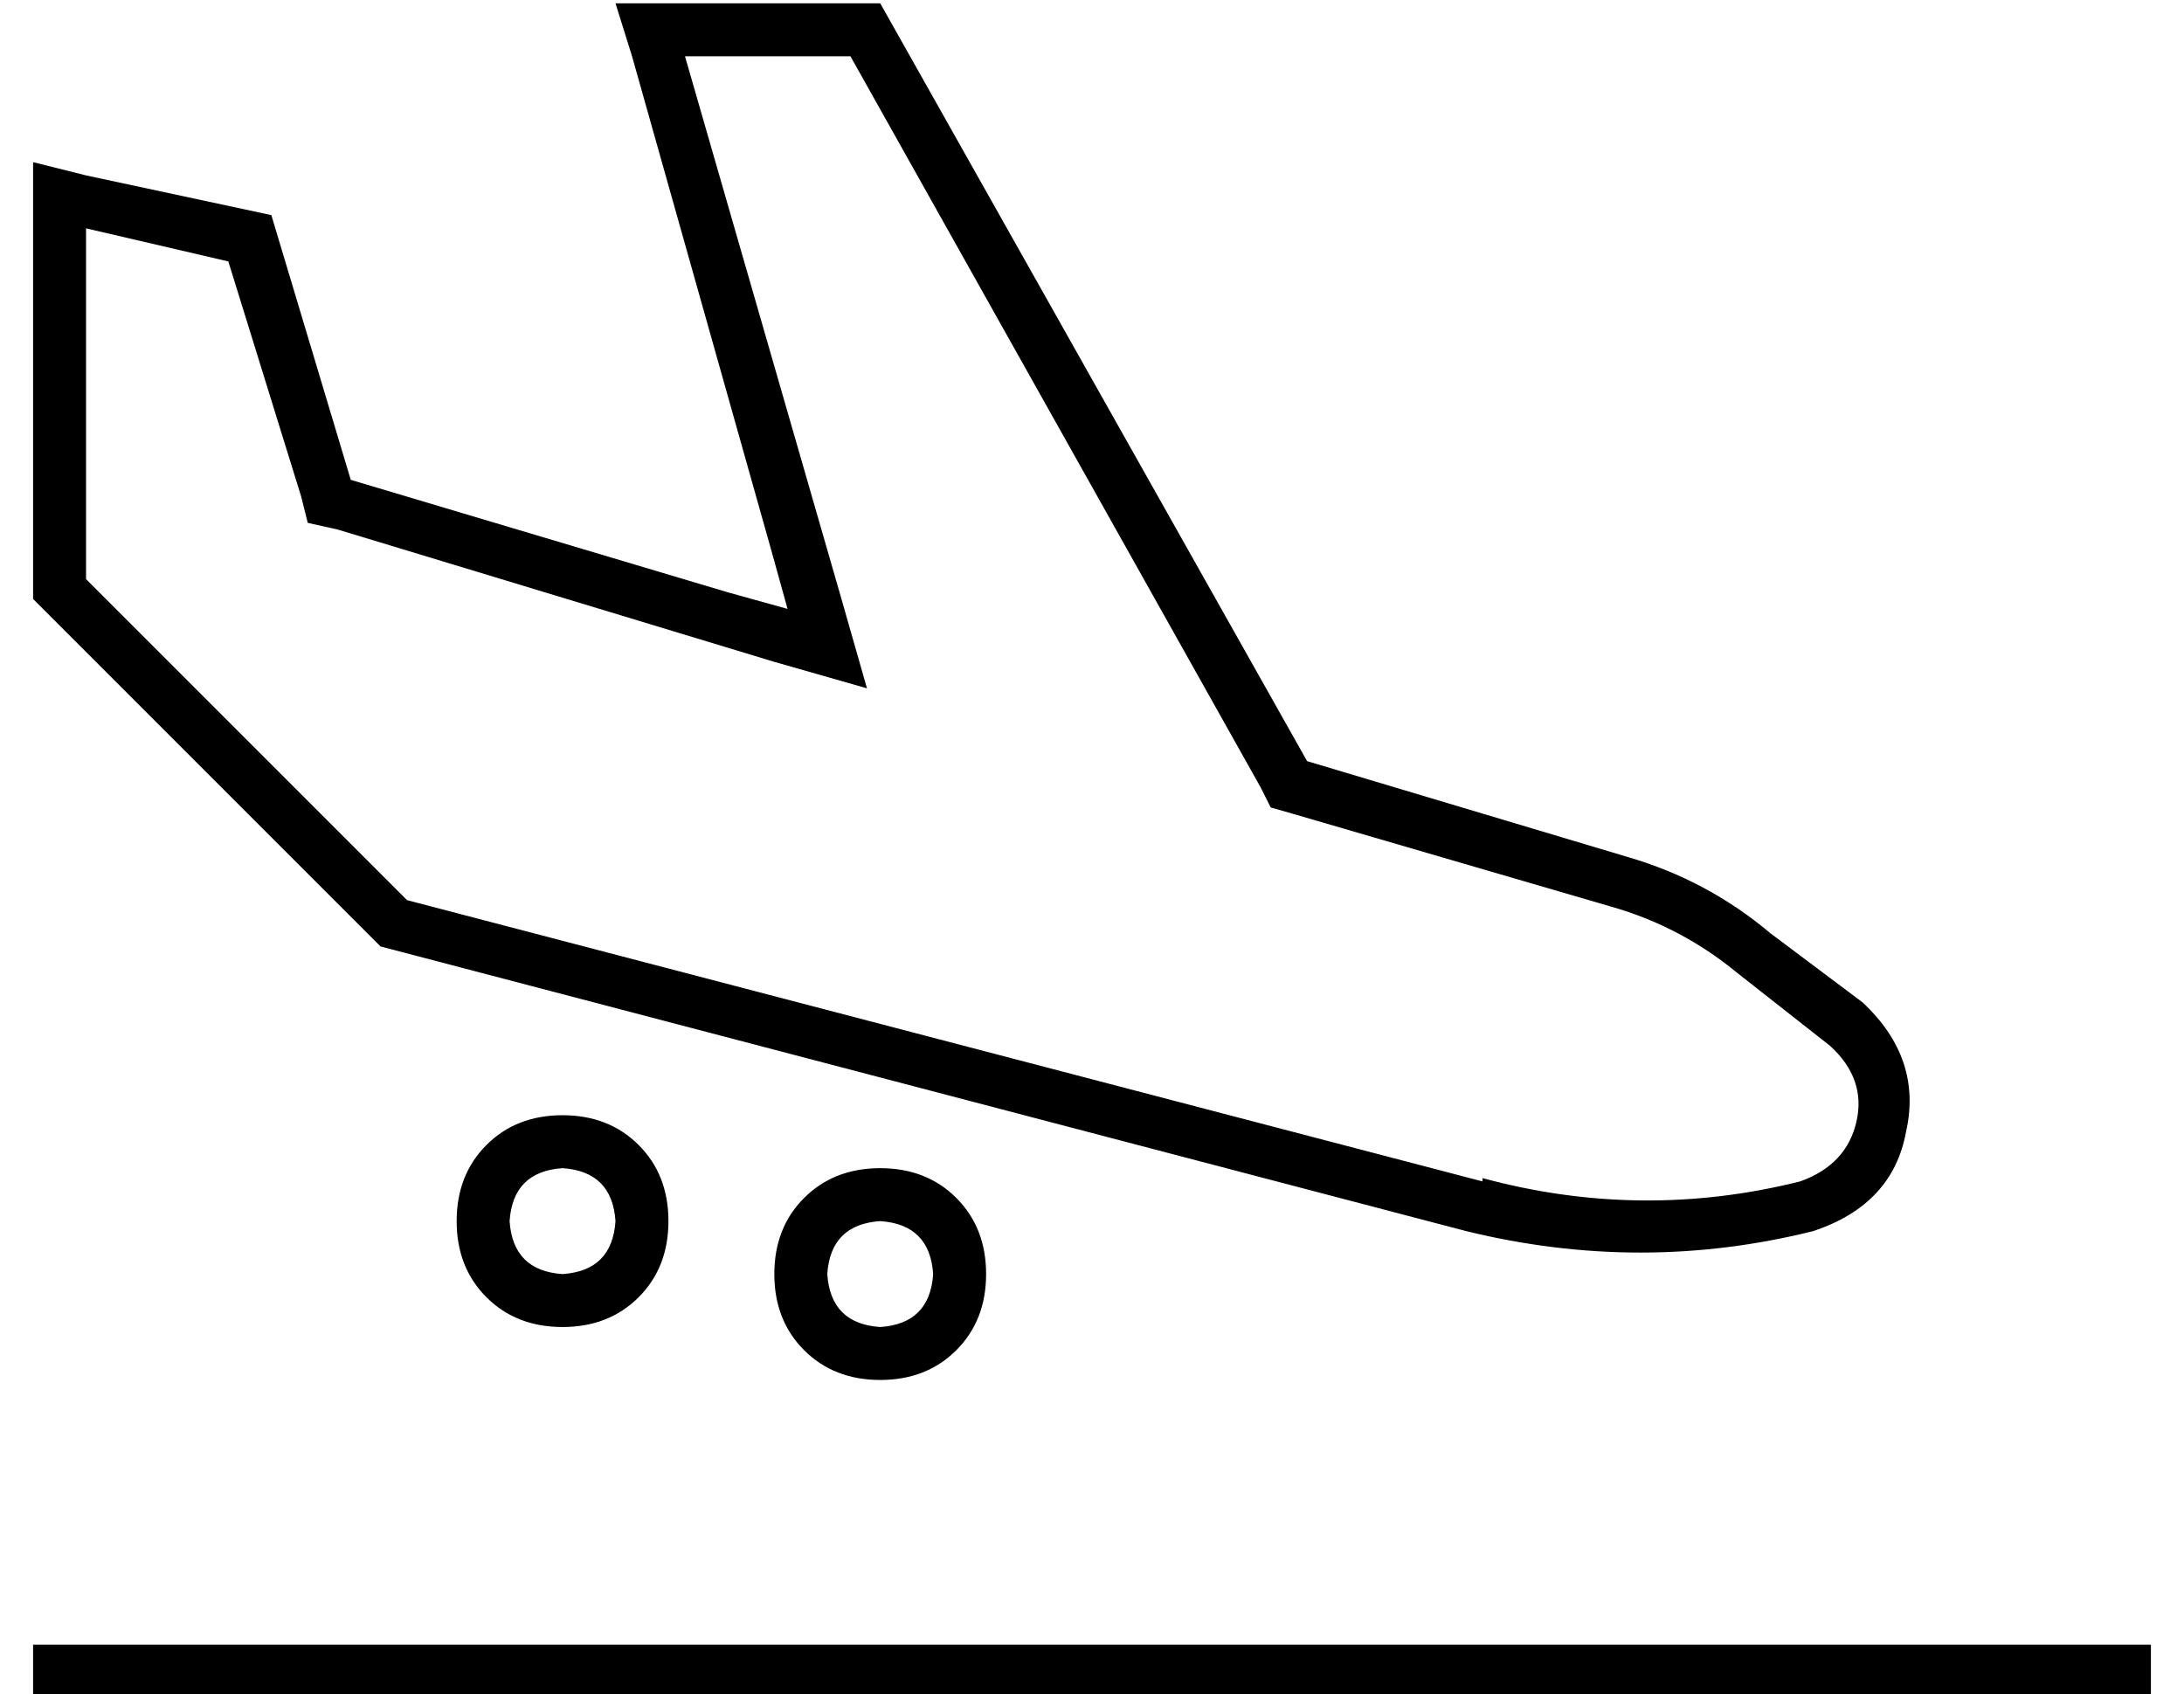 <?xml version="1.0" standalone="no"?>
<!DOCTYPE svg PUBLIC "-//W3C//DTD SVG 1.1//EN" "http://www.w3.org/Graphics/SVG/1.1/DTD/svg11.dtd" >
<svg xmlns="http://www.w3.org/2000/svg" xmlns:xlink="http://www.w3.org/1999/xlink" version="1.1" viewBox="-10 -40 660 512">
   <path fill="currentColor"
d="M256 -39l129 229l-129 -229l129 229l97 29v0q24 7 43 23l28 21v0q18 17 13 39q-4 22 -28 30q-52 13 -105 0l-328 -86v0l-105 -105v0v-116v0v-16v0l16 4v0l56 12v0l24 80v0l114 34v0l18 5v0l-5 -18v0l-42 -149v0l-5 -16v0h17h63zM438 316q48 13 96 1q14 -5 17 -18t-8 -23
l-28 -22v0q-17 -14 -38 -20l-96 -28v0l-7 -2v0l-3 -6v0l-124 -221v0h-50v0l47 163v0l8 28v0l-28 -8v0l-132 -40v0l-9 -2v0l-2 -8v0l-22 -71v0l-43 -10v0v106v0l97 97v0l325 85v-1zM8 457h624h-624h632v16v0h-8h-632v-16v0h8v0zM160 345q15 -1 16 -16q-1 -15 -16 -16
q-15 1 -16 16q1 15 16 16v0zM160 297q14 0 23 9v0v0q9 9 9 23t-9 23t-23 9t-23 -9t-9 -23t9 -23t23 -9v0zM272 345q-1 -15 -16 -16q-15 1 -16 16q1 15 16 16q15 -1 16 -16v0zM224 345q0 -14 9 -23v0v0q9 -9 23 -9t23 9t9 23t-9 23t-23 9t-23 -9t-9 -23v0z" />
</svg>
